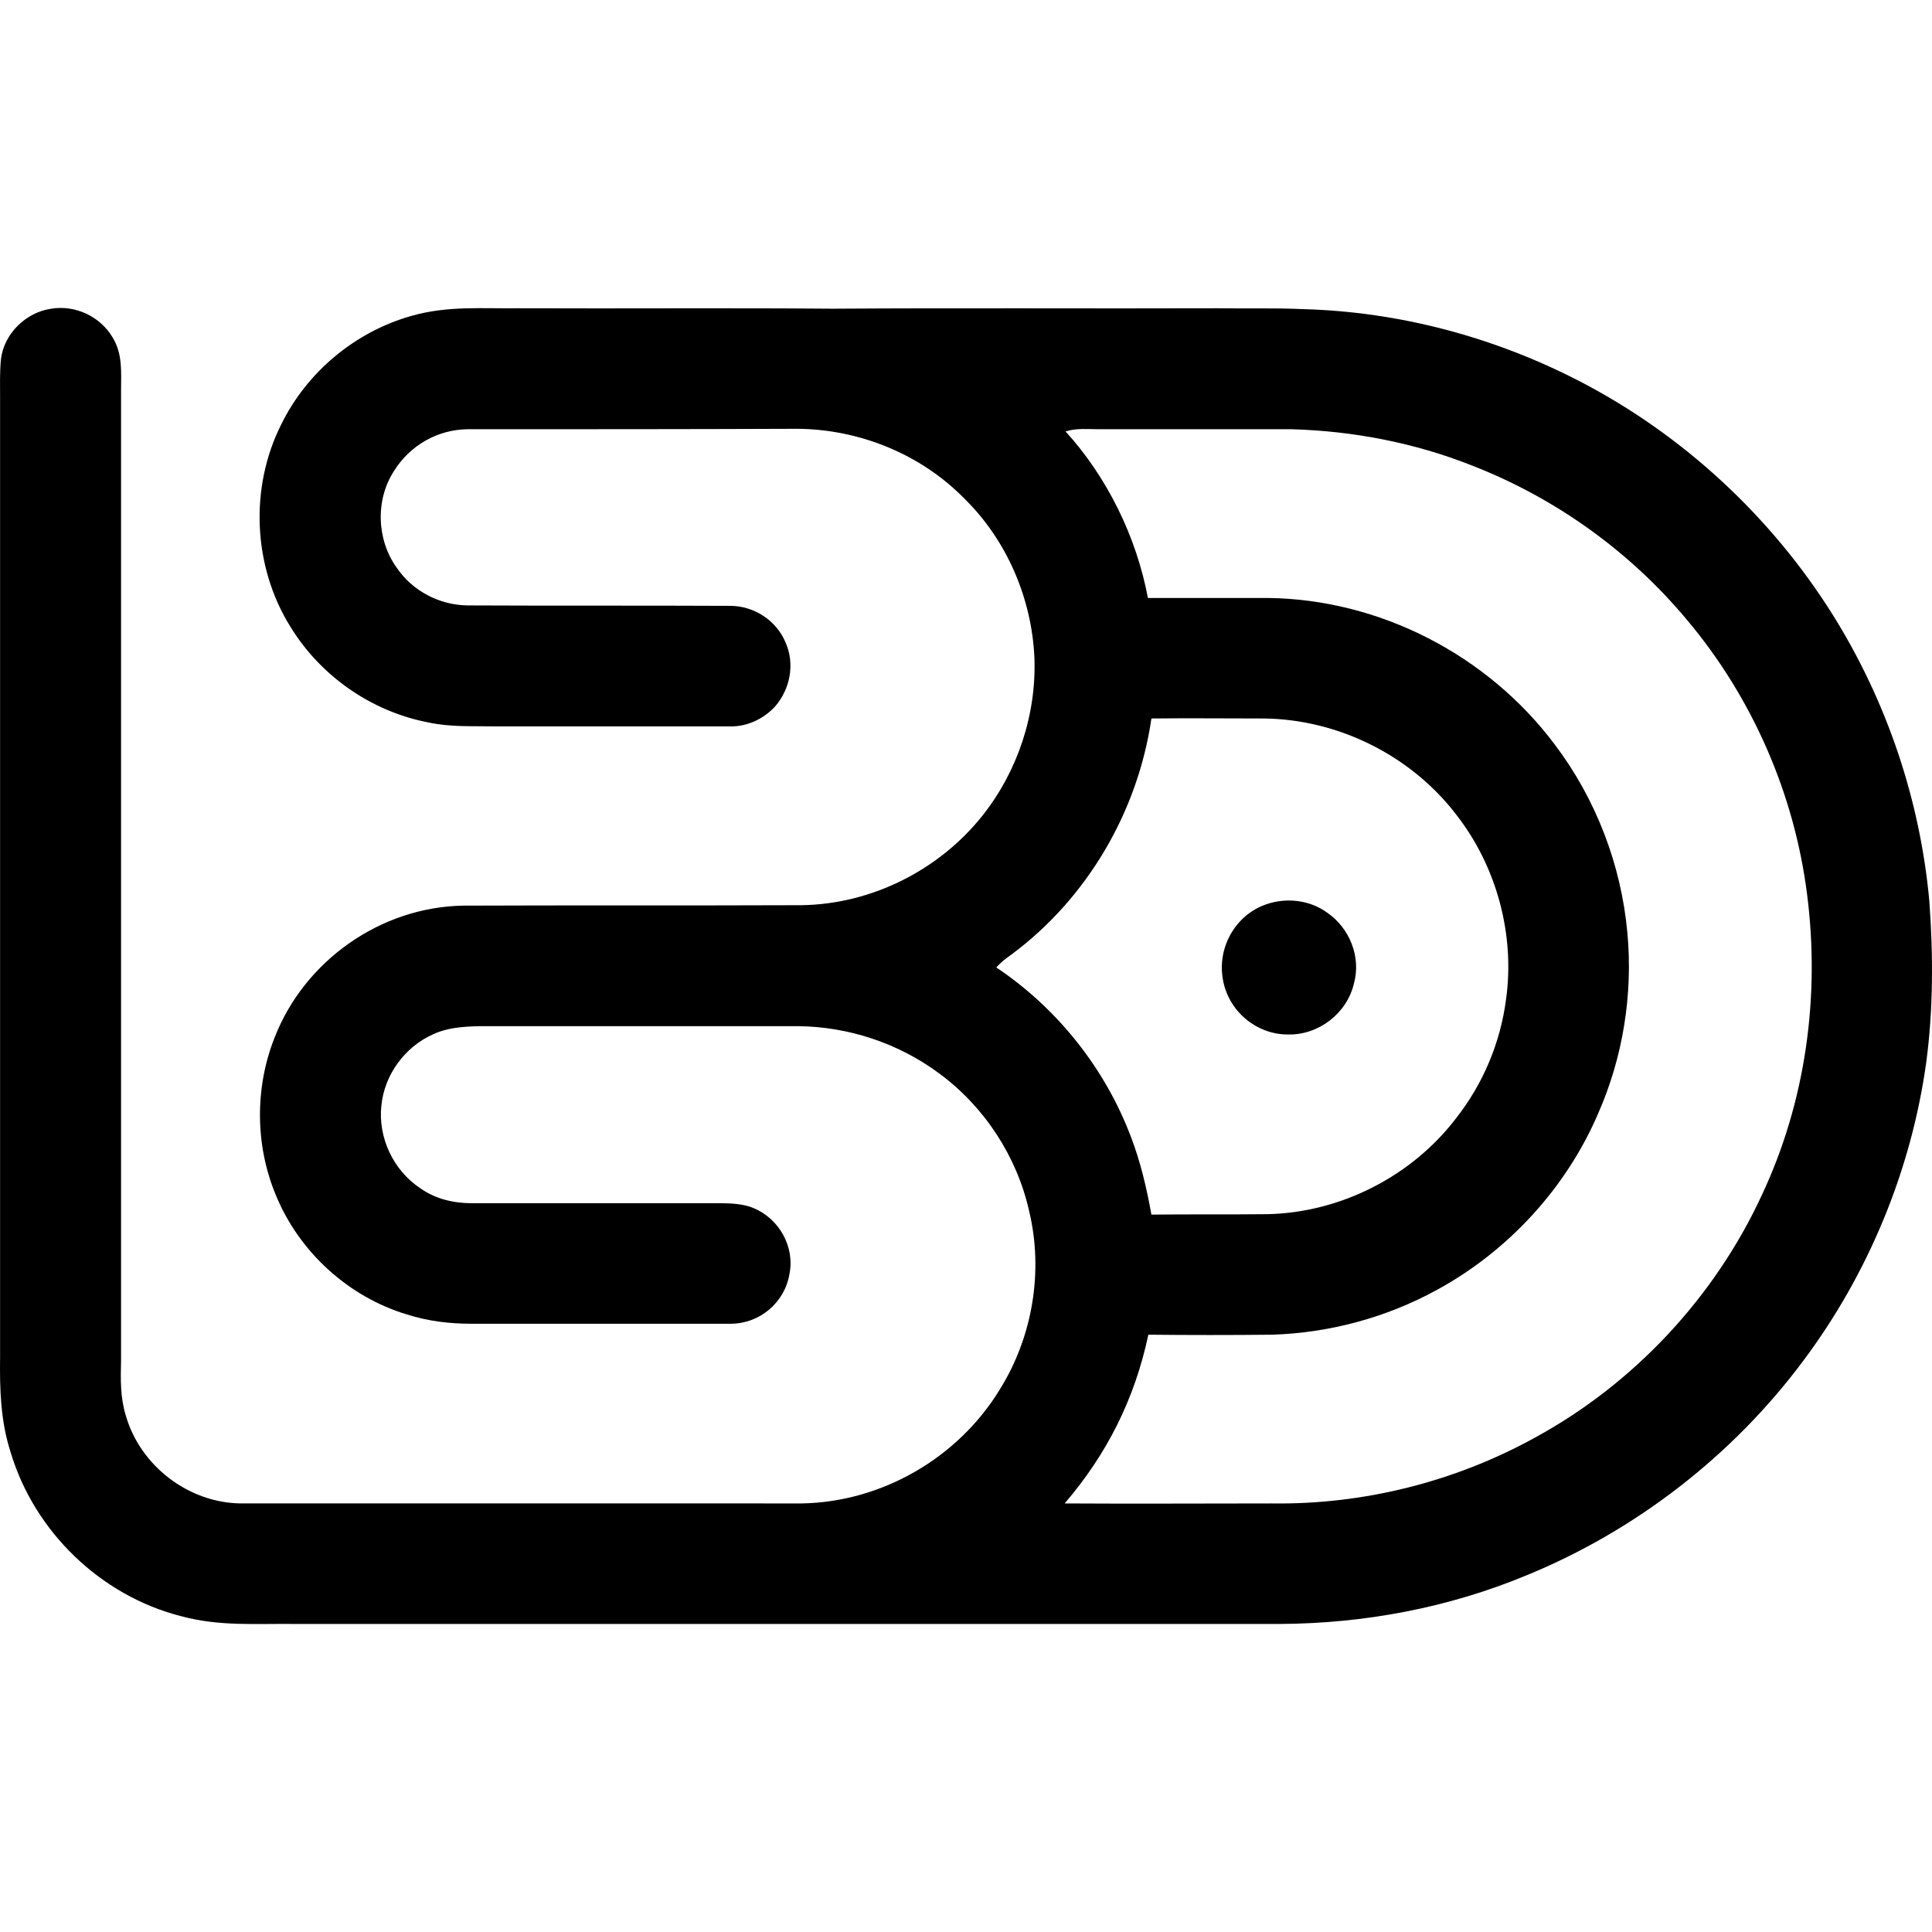 <svg xmlns="http://www.w3.org/2000/svg" viewBox="0 0 1000 1000"><path d="M998.625,466.483c-4.764-52.402-22.004-103.442-49.906-148.131-31.985-51.041-77.582-93.234-130.891-120.909-44.235-22.912-93.461-36.069-143.14-37.43-14.972-.681-29.717-.227-44.689-.454-66.239,.227-132.705-.227-198.945,.227-54.216-.454-108.66,0-162.876-.227-19.055,.227-36.295-1.361-54.897,3.856-29.263,8.166-54.443,29.036-67.827,56.485-16.333,32.666-14.518,73.272,4.764,104.35,15.652,25.634,41.967,44.008,71.457,49.679,11.569,2.495,22.685,1.815,34.254,2.042h122.044c8.62,.227,17.24-3.856,23.138-10.208,7.94-9.074,10.435-22.231,5.444-33.346-4.764-11.342-16.333-18.828-28.583-18.828-45.369-.227-90.739,0-136.108-.227-14.518-.227-28.356-7.486-36.522-19.509-10.435-14.518-11.115-35.161-1.361-50.133,8.166-13.157,22.458-21.324,37.883-21.55,56.939,0,113.877,0,170.816-.227,32.212,.227,63.971,13.157,86.429,36.069,22.004,21.55,34.934,51.721,36.295,82.345,1.134,29.263-8.62,58.753-26.768,81.665-22.458,28.356-57.619,46.05-93.915,46.504-58.3,.227-116.599,0-174.899,.227-42.874,.681-82.345,28.583-97.771,68.508-10.208,25.861-9.981,55.577,.681,81.211,12.023,29.49,37.657,52.855,68.054,61.929,10.662,3.403,21.777,4.764,33.12,4.764h134.293c14.972,0,27.902-10.889,30.397-25.634,2.949-14.291-5.444-28.81-18.601-34.254-5.444-2.268-12.023-2.495-17.921-2.495h-127.942c-9.528,0-18.828-2.268-26.541-7.713-14.064-9.301-22.004-26.314-20.189-42.874,1.588-15.879,12.023-30.171,26.541-36.749,7.713-3.63,15.879-4.083,24.273-4.31h164.691c26.314,.227,52.175,8.847,73.271,24.499,23.365,17.24,40.152,42.874,46.504,71.23,7.486,31.078,1.815,65.105-15.199,92.327-21.55,35.388-61.022,58.3-102.535,58.98H124.357c-26.995-.454-51.721-19.509-59.207-45.369-2.949-9.528-2.722-18.828-2.495-28.583V202.206c0-9.528,.907-18.828-4.31-27.448-6.352-10.889-19.282-17.014-31.759-14.972-13.157,1.815-24.499,12.93-26.087,26.087-.681,6.805-.454,13.611-.454,20.416v495.887c-.227,16.787,.227,33.346,5.444,49.453,12.25,41.059,46.504,74.179,88.017,84.841,19.963,5.444,38.564,3.856,58.98,4.083h510.179c43.555-.227,87.109-8.393,127.488-25.18,56.485-23.138,106.618-61.929,143.14-110.928,33.8-45.143,56.031-98.905,63.744-154.71,3.63-27.222,3.63-55.577,1.588-83.253Zm-482.957,34.254c2.268-2.495,4.764-4.537,7.713-6.579,39.244-29.036,65.559-73.952,72.591-122.27,19.509-.227,39.018,0,58.3,0,38.564,.454,76.221,19.282,99.586,49.906,20.87,26.768,30.397,62.156,25.634,95.729-2.949,22.231-11.796,43.328-25.634,61.022-22.912,30.171-59.661,48.999-97.544,49.906-20.189,.227-40.152,0-60.341,.227-2.495-13.838-5.671-27.448-10.662-40.379-13.384-35.388-38.11-66.466-69.642-87.563Zm396.301,117.734c-24.499,53.082-66.466,97.998-117.96,125.9-41.286,22.685-88.47,34.481-135.654,33.8-35.842,0-71.457,.227-107.299,0,22.004-25.634,36.295-54.216,43.328-87.336,21.324,.227,42.647,.227,63.971,0,29.717-.907,59.207-8.847,85.294-23.138,36.749-19.963,66.92-52.628,83.48-91.192,12.93-29.263,18.148-61.929,15.199-93.688-3.176-35.161-16.333-69.415-37.657-97.544-34.708-46.277-90.512-75.086-148.358-75.767h-62.156c-5.898-31.532-21.097-62.61-42.647-86.202,5.898-1.815,11.569-1.134,17.467-1.134h99.586c31.985,.907,63.744,7.032,93.461,18.828,43.101,16.787,81.665,44.462,111.155,79.85,33.8,40.152,55.577,90.058,62.156,142.006,6.805,52.855-.681,107.299-23.365,155.617Zm-245.448-83.026c15.879,.454,30.624-10.889,34.254-26.314,3.856-13.838-2.268-28.81-13.838-36.749-9.074-6.579-21.097-7.94-31.532-4.31-15.879,5.444-25.407,22.231-22.458,38.791,2.722,16.333,17.24,28.583,33.573,28.583Z"/></svg>